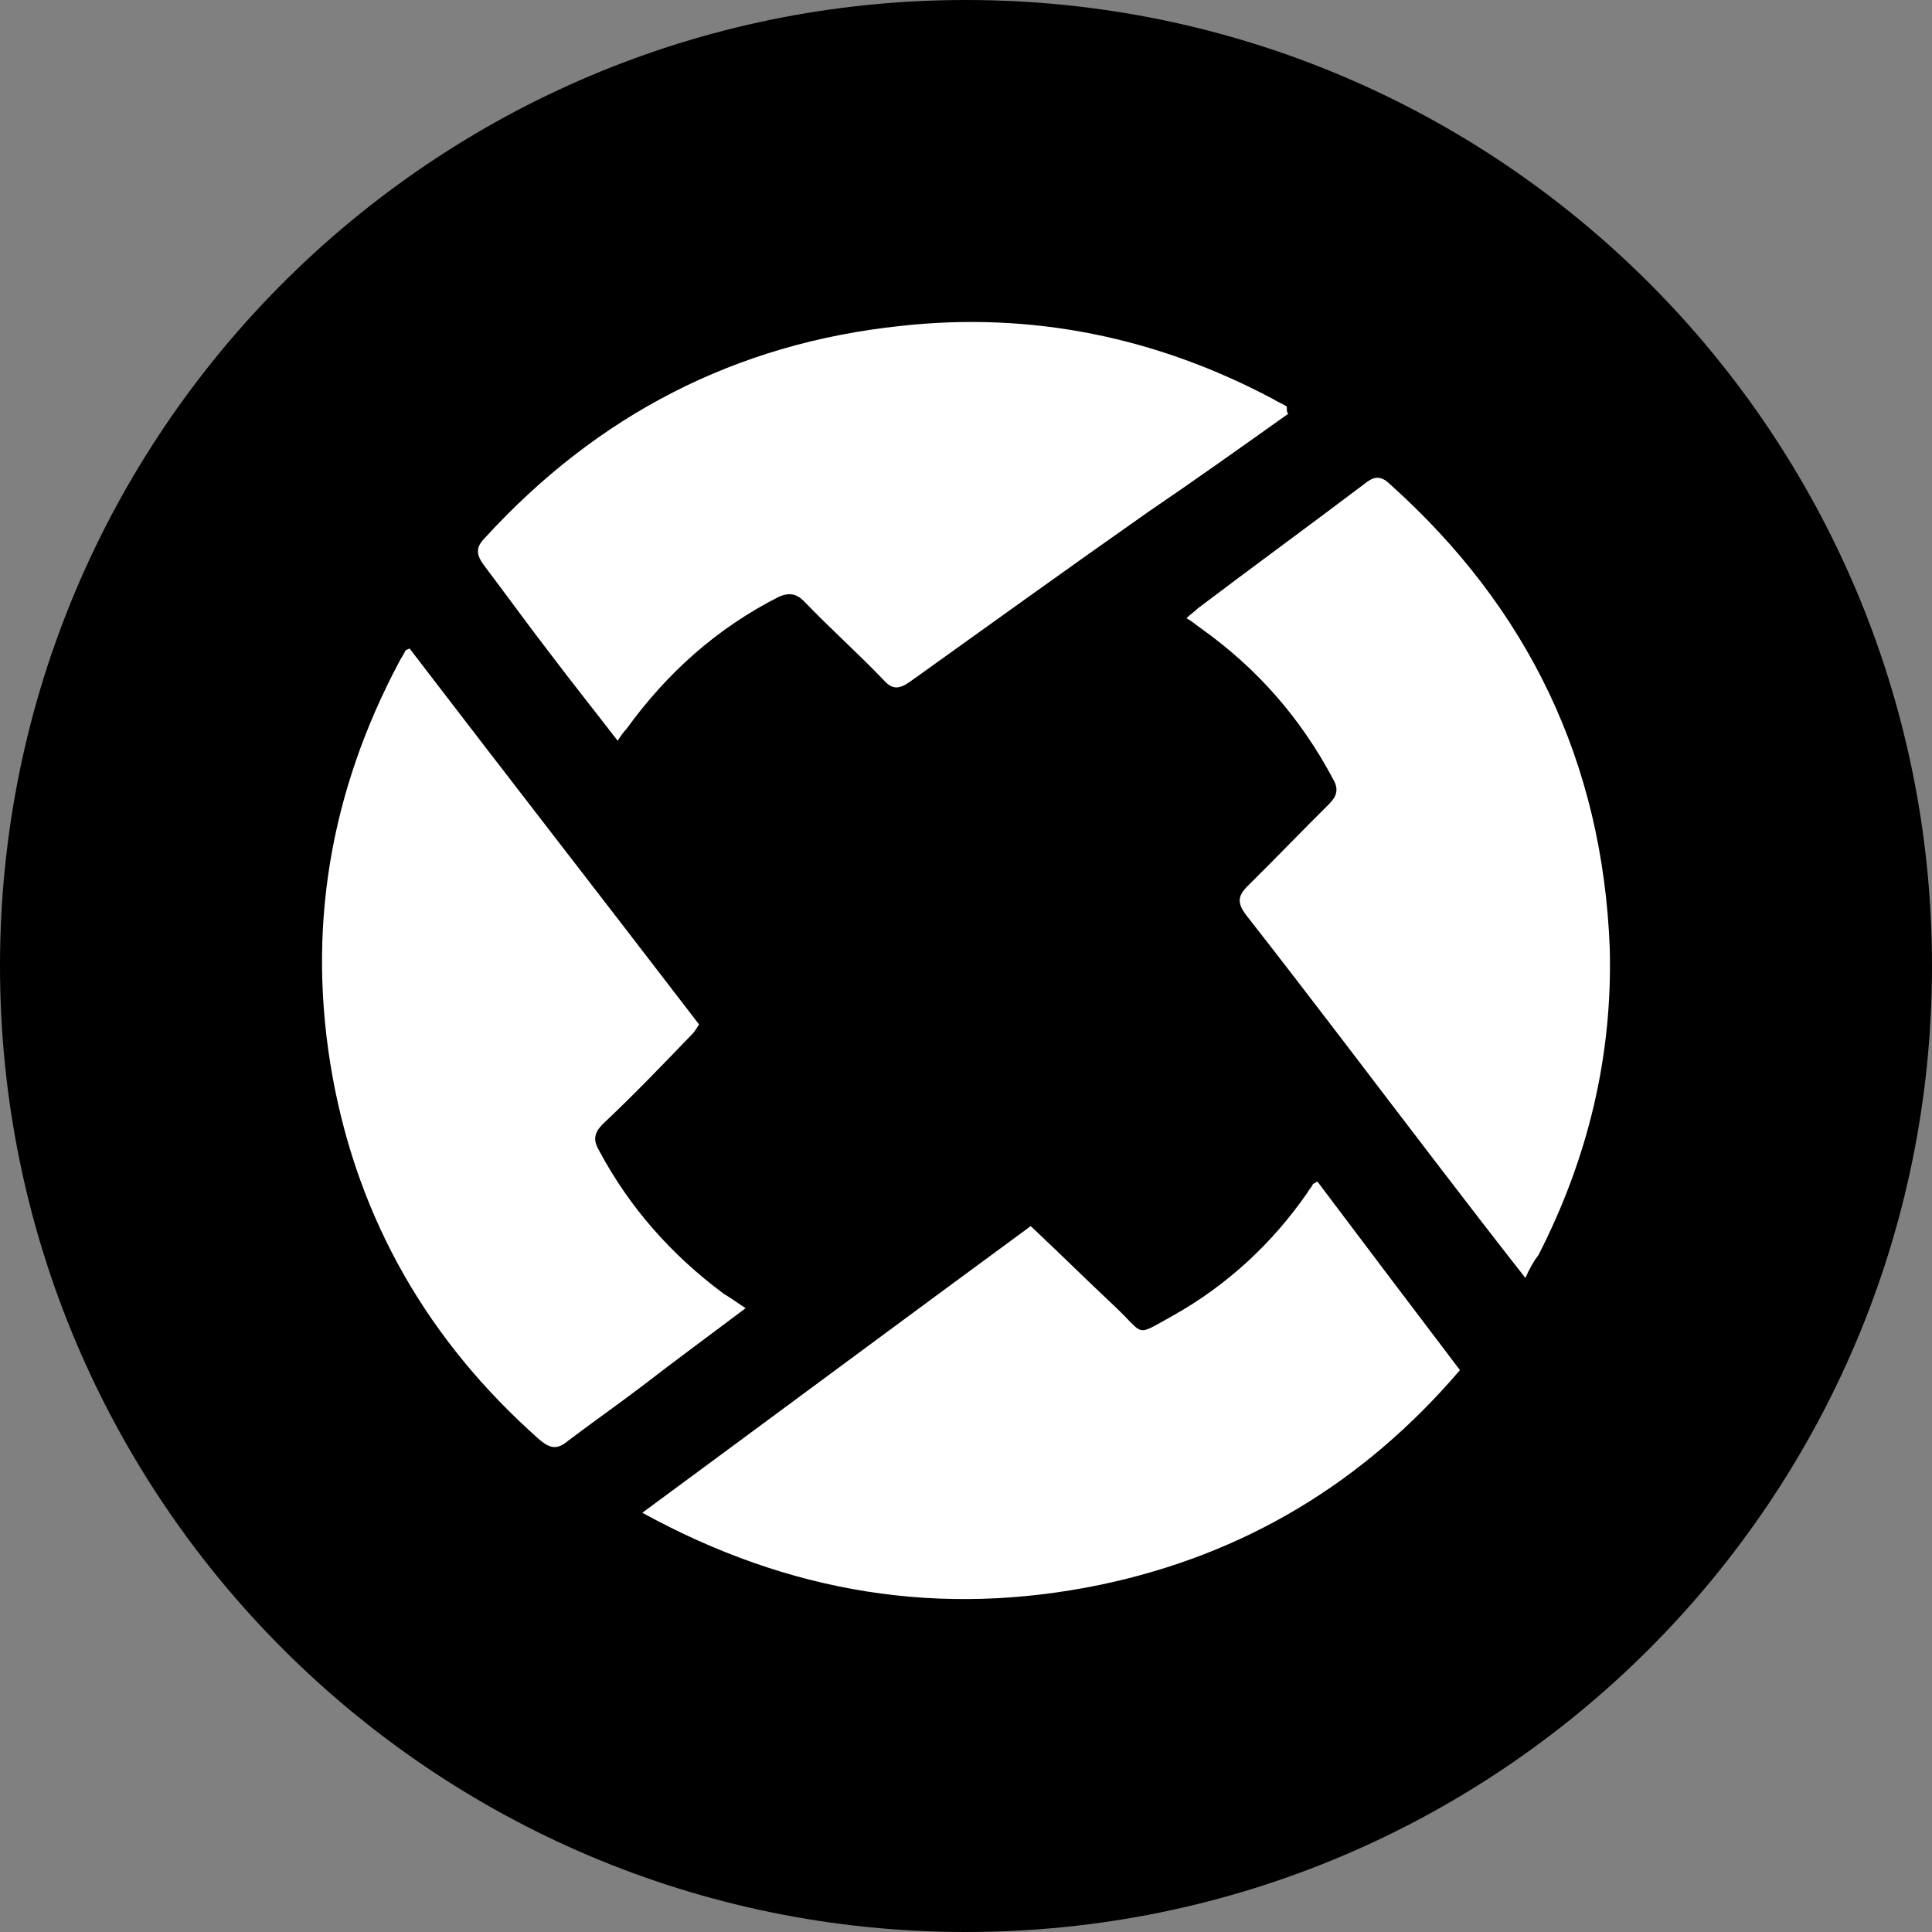 <svg width="24" height="24" viewBox="0 0 24 24" fill="none" xmlns="http://www.w3.org/2000/svg">
<rect x="0" y="0" width="24" height="24" fill="#808080" stroke="none"/>
<path d="M12 24C18.627 24 24 18.627 24 12C24 5.373 18.627 0 12 0C5.373 0 0 5.373 0 12C0 18.627 5.373 24 12 24Z" fill="black"/>
<path d="M16.365 14.677C16.943 15.446 17.539 16.233 18.136 17.02C16.943 18.416 15.461 19.311 13.672 19.686C11.684 20.098 9.804 19.794 7.979 18.792C9.606 17.593 11.196 16.412 12.804 15.231C13.166 15.571 13.509 15.911 13.853 16.233C14.232 16.591 14.088 16.609 14.575 16.341C15.244 15.965 15.804 15.446 16.238 14.82C16.256 14.784 16.292 14.748 16.31 14.712C16.292 14.712 16.31 14.712 16.365 14.677V14.677ZM9.262 16.251C8.811 16.591 8.395 16.895 7.979 17.217C7.672 17.45 7.365 17.665 7.058 17.897C6.931 18.005 6.841 18.005 6.696 17.879C5.323 16.663 4.455 15.16 4.13 13.37C3.805 11.563 4.094 9.845 4.961 8.217C4.979 8.181 5.015 8.128 5.033 8.092C5.033 8.074 5.052 8.074 5.088 8.056C6.28 9.613 7.491 11.17 8.684 12.726C8.648 12.78 8.63 12.816 8.594 12.851C8.232 13.227 7.871 13.603 7.491 13.961C7.383 14.068 7.365 14.158 7.437 14.283C7.817 14.999 8.341 15.589 8.991 16.072C9.082 16.126 9.154 16.18 9.262 16.251V16.251ZM16.003 5.14C15.425 5.551 14.847 5.963 14.268 6.356C13.274 7.054 12.28 7.77 11.305 8.468C11.178 8.557 11.088 8.575 10.979 8.45C10.654 8.11 10.31 7.806 9.985 7.466C9.895 7.376 9.804 7.358 9.678 7.412C8.901 7.806 8.286 8.36 7.78 9.058C7.744 9.094 7.708 9.148 7.672 9.201C7.383 8.826 7.112 8.486 6.841 8.128C6.551 7.752 6.28 7.376 6.009 7.018C5.919 6.893 5.901 6.804 6.027 6.678C7.419 5.158 9.136 4.263 11.196 4.048C12.822 3.869 14.377 4.191 15.822 4.961C15.877 4.997 15.931 5.014 15.985 5.05C15.985 5.104 15.985 5.122 16.003 5.14V5.14ZM18.949 15.875C18.569 15.392 18.226 14.945 17.883 14.498C17.087 13.46 16.292 12.404 15.479 11.366C15.371 11.223 15.371 11.134 15.497 11.008C15.841 10.669 16.166 10.329 16.509 9.989C16.6 9.899 16.636 9.81 16.563 9.684C16.166 8.933 15.624 8.307 14.919 7.806C14.865 7.77 14.81 7.716 14.738 7.68C14.792 7.627 14.847 7.591 14.883 7.555C15.569 7.036 16.256 6.535 16.943 6.016C17.051 5.927 17.142 5.891 17.268 6.016C18.985 7.555 19.907 9.47 19.997 11.778C20.033 13.12 19.726 14.39 19.112 15.589C19.057 15.661 19.003 15.75 18.949 15.875V15.875Z" fill="white"/>
</svg>
